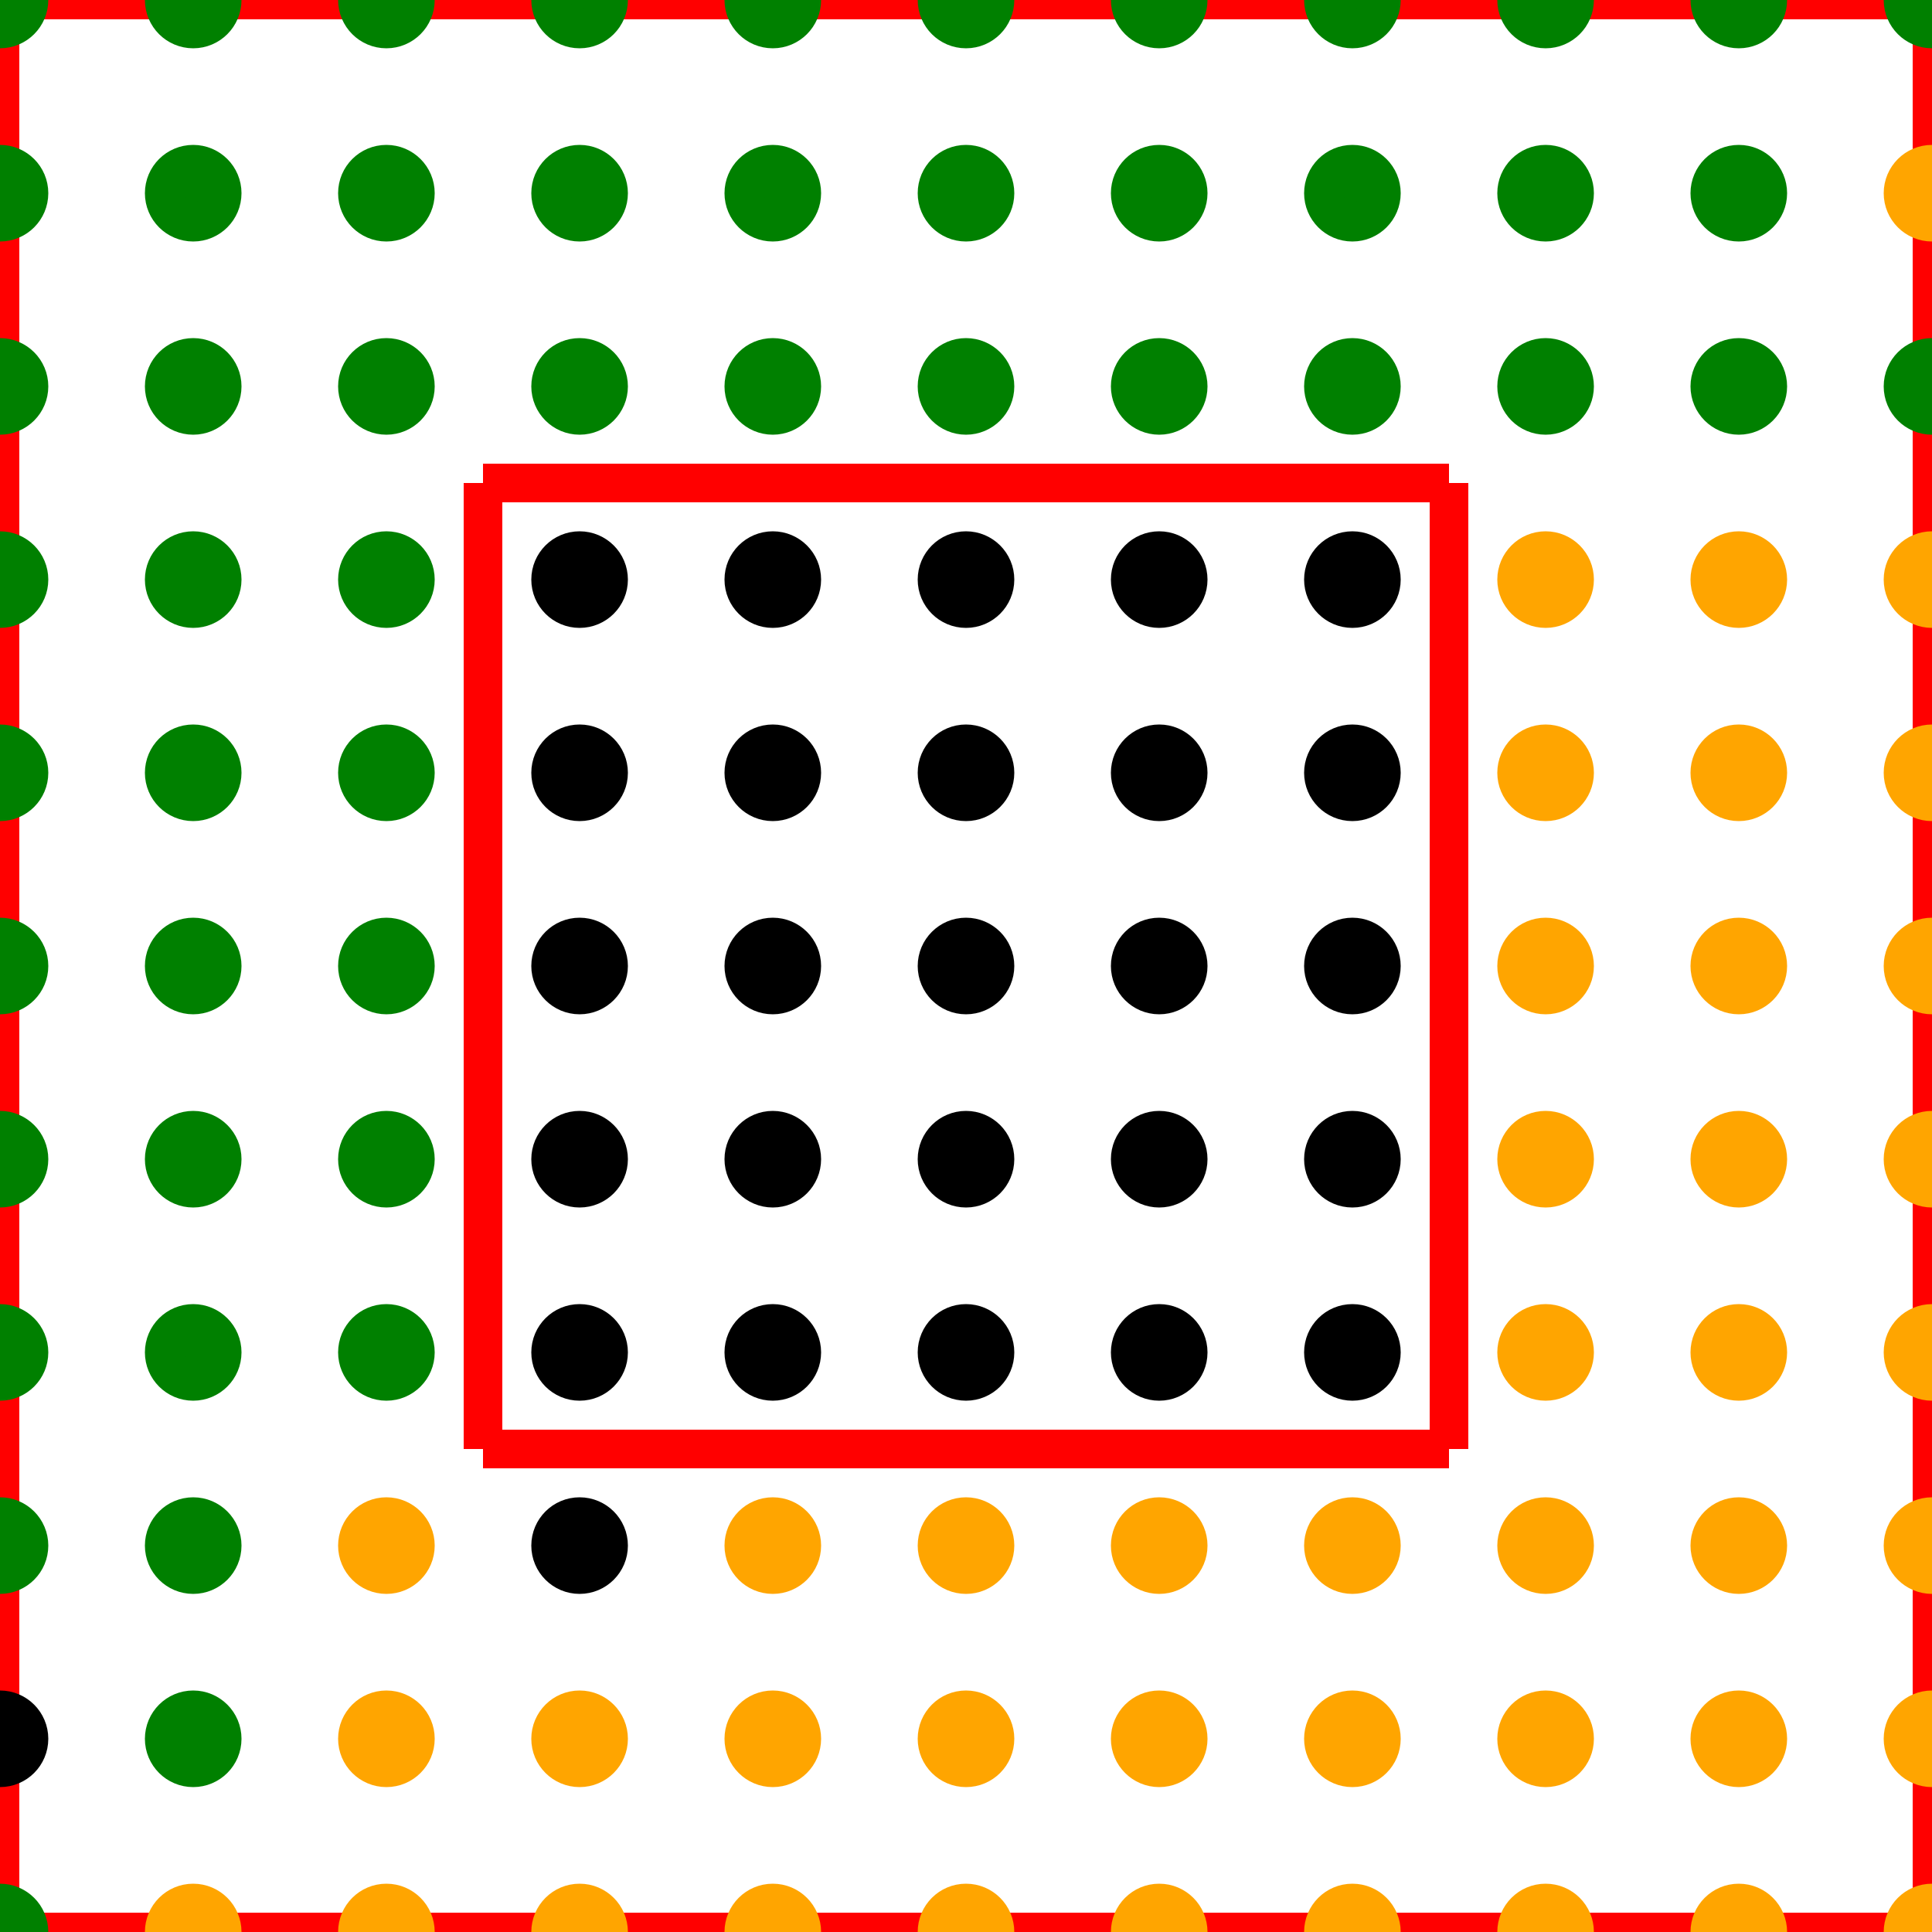 <svg height="100" width="100"><line x1="0.0" y1="0.0" x2="0.0" y2="100.0" style="stroke:rgb(255,0,0);stroke-width:2"/>
<line x1="0.0" y1="0.0" x2="100.0" y2="0.0" style="stroke:rgb(255,0,0);stroke-width:2"/>
<line x1="100.0" y1="0.0" x2="100.0" y2="100.0" style="stroke:rgb(255,0,0);stroke-width:2"/>
<line x1="0.0" y1="100.0" x2="100.0" y2="100.0" style="stroke:rgb(255,0,0);stroke-width:2"/>
<line x1="25.0" y1="25.0" x2="25.0" y2="75.0" style="stroke:rgb(255,0,0);stroke-width:2"/>
<line x1="25.0" y1="25.0" x2="75.0" y2="25.0" style="stroke:rgb(255,0,0);stroke-width:2"/>
<line x1="75.0" y1="25.0" x2="75.0" y2="75.0" style="stroke:rgb(255,0,0);stroke-width:2"/>
<line x1="25.0" y1="75.0" x2="75.0" y2="75.0" style="stroke:rgb(255,0,0);stroke-width:2"/>
<circle cx="0.0" cy="90.0" r="1.0" stroke="black" stroke-width="3" fill="black"/>
<circle cx="30.0" cy="80.0" r="1.0" stroke="black" stroke-width="3" fill="black"/>
<circle cx="70.0" cy="50.0" r="1.0" stroke="black" stroke-width="3" fill="black"/>
<circle cx="50.0" cy="30.0" r="1.0" stroke="black" stroke-width="3" fill="black"/>
<circle cx="50.0" cy="40.0" r="1.0" stroke="black" stroke-width="3" fill="black"/>
<circle cx="40.0" cy="60.0" r="1.0" stroke="black" stroke-width="3" fill="black"/>
<circle cx="70.0" cy="60.0" r="1.0" stroke="black" stroke-width="3" fill="black"/>
<circle cx="30.0" cy="40.0" r="1.0" stroke="black" stroke-width="3" fill="black"/>
<circle cx="40.0" cy="30.0" r="1.0" stroke="black" stroke-width="3" fill="black"/>
<circle cx="60.0" cy="50.0" r="1.0" stroke="black" stroke-width="3" fill="black"/>
<circle cx="30.0" cy="70.0" r="1.0" stroke="black" stroke-width="3" fill="black"/>
<circle cx="60.0" cy="60.0" r="1.0" stroke="black" stroke-width="3" fill="black"/>
<circle cx="30.0" cy="60.0" r="1.0" stroke="black" stroke-width="3" fill="black"/>
<circle cx="70.0" cy="30.0" r="1.0" stroke="black" stroke-width="3" fill="black"/>
<circle cx="30.0" cy="50.0" r="1.0" stroke="black" stroke-width="3" fill="black"/>
<circle cx="60.0" cy="30.0" r="1.0" stroke="black" stroke-width="3" fill="black"/>
<circle cx="60.0" cy="40.0" r="1.0" stroke="black" stroke-width="3" fill="black"/>
<circle cx="50.0" cy="60.0" r="1.0" stroke="black" stroke-width="3" fill="black"/>
<circle cx="40.0" cy="70.0" r="1.0" stroke="black" stroke-width="3" fill="black"/>
<circle cx="50.0" cy="70.0" r="1.0" stroke="black" stroke-width="3" fill="black"/>
<circle cx="60.0" cy="70.0" r="1.0" stroke="black" stroke-width="3" fill="black"/>
<circle cx="40.0" cy="40.0" r="1.0" stroke="black" stroke-width="3" fill="black"/>
<circle cx="40.0" cy="50.0" r="1.0" stroke="black" stroke-width="3" fill="black"/>
<circle cx="30.0" cy="30.0" r="1.0" stroke="black" stroke-width="3" fill="black"/>
<circle cx="70.0" cy="70.0" r="1.0" stroke="black" stroke-width="3" fill="black"/>
<circle cx="70.0" cy="40.0" r="1.0" stroke="black" stroke-width="3" fill="black"/>
<circle cx="50.0" cy="50.0" r="1.0" stroke="black" stroke-width="3" fill="black"/>
<circle cx="10.0" cy="30.0" r="1.0" stroke="green" stroke-width="3" fill="green"/>
<circle cx="70.0" cy="0.0" r="1.0" stroke="green" stroke-width="3" fill="green"/>
<circle cx="100.0" cy="20.0" r="1.0" stroke="green" stroke-width="3" fill="green"/>
<circle cx="0.0" cy="0.0" r="1.0" stroke="green" stroke-width="3" fill="green"/>
<circle cx="40.0" cy="20.0" r="1.0" stroke="green" stroke-width="3" fill="green"/>
<circle cx="40.0" cy="10.0" r="1.0" stroke="green" stroke-width="3" fill="green"/>
<circle cx="70.0" cy="20.0" r="1.0" stroke="green" stroke-width="3" fill="green"/>
<circle cx="50.0" cy="0.0" r="1.0" stroke="green" stroke-width="3" fill="green"/>
<circle cx="50.0" cy="10.0" r="1.0" stroke="green" stroke-width="3" fill="green"/>
<circle cx="20.0" cy="10.0" r="1.0" stroke="green" stroke-width="3" fill="green"/>
<circle cx="20.0" cy="20.0" r="1.0" stroke="green" stroke-width="3" fill="green"/>
<circle cx="10.0" cy="60.0" r="1.0" stroke="green" stroke-width="3" fill="green"/>
<circle cx="0.0" cy="30.0" r="1.0" stroke="green" stroke-width="3" fill="green"/>
<circle cx="0.0" cy="40.0" r="1.0" stroke="green" stroke-width="3" fill="green"/>
<circle cx="20.0" cy="50.0" r="1.0" stroke="green" stroke-width="3" fill="green"/>
<circle cx="10.0" cy="90.0" r="1.0" stroke="green" stroke-width="3" fill="green"/>
<circle cx="0.0" cy="60.0" r="1.0" stroke="green" stroke-width="3" fill="green"/>
<circle cx="50.0" cy="20.0" r="1.0" stroke="green" stroke-width="3" fill="green"/>
<circle cx="20.0" cy="30.0" r="1.0" stroke="green" stroke-width="3" fill="green"/>
<circle cx="90.0" cy="0.0" r="1.0" stroke="green" stroke-width="3" fill="green"/>
<circle cx="10.0" cy="80.0" r="1.0" stroke="green" stroke-width="3" fill="green"/>
<circle cx="90.0" cy="20.0" r="1.0" stroke="green" stroke-width="3" fill="green"/>
<circle cx="20.0" cy="60.0" r="1.0" stroke="green" stroke-width="3" fill="green"/>
<circle cx="0.0" cy="50.0" r="1.0" stroke="green" stroke-width="3" fill="green"/>
<circle cx="0.0" cy="70.0" r="1.0" stroke="green" stroke-width="3" fill="green"/>
<circle cx="10.0" cy="20.0" r="1.0" stroke="green" stroke-width="3" fill="green"/>
<circle cx="10.0" cy="70.0" r="1.0" stroke="green" stroke-width="3" fill="green"/>
<circle cx="0.0" cy="20.0" r="1.0" stroke="green" stroke-width="3" fill="green"/>
<circle cx="20.0" cy="40.0" r="1.0" stroke="green" stroke-width="3" fill="green"/>
<circle cx="80.0" cy="0.0" r="1.0" stroke="green" stroke-width="3" fill="green"/>
<circle cx="30.0" cy="10.0" r="1.0" stroke="green" stroke-width="3" fill="green"/>
<circle cx="10.0" cy="0.0" r="1.0" stroke="green" stroke-width="3" fill="green"/>
<circle cx="70.0" cy="10.0" r="1.0" stroke="green" stroke-width="3" fill="green"/>
<circle cx="60.0" cy="20.0" r="1.0" stroke="green" stroke-width="3" fill="green"/>
<circle cx="20.0" cy="0.0" r="1.0" stroke="green" stroke-width="3" fill="green"/>
<circle cx="60.0" cy="0.0" r="1.0" stroke="green" stroke-width="3" fill="green"/>
<circle cx="90.0" cy="10.0" r="1.0" stroke="green" stroke-width="3" fill="green"/>
<circle cx="0.0" cy="80.0" r="1.0" stroke="green" stroke-width="3" fill="green"/>
<circle cx="0.0" cy="100.0" r="1.0" stroke="green" stroke-width="3" fill="green"/>
<circle cx="20.0" cy="70.0" r="1.0" stroke="green" stroke-width="3" fill="green"/>
<circle cx="0.0" cy="10.0" r="1.0" stroke="green" stroke-width="3" fill="green"/>
<circle cx="100.0" cy="0.0" r="1.0" stroke="green" stroke-width="3" fill="green"/>
<circle cx="40.0" cy="0.0" r="1.0" stroke="green" stroke-width="3" fill="green"/>
<circle cx="30.0" cy="20.0" r="1.0" stroke="green" stroke-width="3" fill="green"/>
<circle cx="10.0" cy="50.0" r="1.0" stroke="green" stroke-width="3" fill="green"/>
<circle cx="80.0" cy="20.0" r="1.0" stroke="green" stroke-width="3" fill="green"/>
<circle cx="10.0" cy="40.0" r="1.0" stroke="green" stroke-width="3" fill="green"/>
<circle cx="60.0" cy="10.0" r="1.0" stroke="green" stroke-width="3" fill="green"/>
<circle cx="10.0" cy="10.0" r="1.0" stroke="green" stroke-width="3" fill="green"/>
<circle cx="80.0" cy="10.0" r="1.0" stroke="green" stroke-width="3" fill="green"/>
<circle cx="30.0" cy="0.0" r="1.0" stroke="green" stroke-width="3" fill="green"/>
<circle cx="20.0" cy="90.0" r="1.0" stroke="orange" stroke-width="3" fill="orange"/>
<circle cx="90.0" cy="100.0" r="1.0" stroke="orange" stroke-width="3" fill="orange"/>
<circle cx="100.0" cy="60.0" r="1.0" stroke="orange" stroke-width="3" fill="orange"/>
<circle cx="20.0" cy="80.0" r="1.0" stroke="orange" stroke-width="3" fill="orange"/>
<circle cx="100.0" cy="70.0" r="1.0" stroke="orange" stroke-width="3" fill="orange"/>
<circle cx="90.0" cy="70.0" r="1.0" stroke="orange" stroke-width="3" fill="orange"/>
<circle cx="80.0" cy="80.0" r="1.0" stroke="orange" stroke-width="3" fill="orange"/>
<circle cx="40.0" cy="100.0" r="1.0" stroke="orange" stroke-width="3" fill="orange"/>
<circle cx="100.0" cy="100.0" r="1.0" stroke="orange" stroke-width="3" fill="orange"/>
<circle cx="60.0" cy="80.0" r="1.0" stroke="orange" stroke-width="3" fill="orange"/>
<circle cx="70.0" cy="90.0" r="1.0" stroke="orange" stroke-width="3" fill="orange"/>
<circle cx="90.0" cy="60.0" r="1.0" stroke="orange" stroke-width="3" fill="orange"/>
<circle cx="90.0" cy="30.0" r="1.0" stroke="orange" stroke-width="3" fill="orange"/>
<circle cx="90.0" cy="40.0" r="1.0" stroke="orange" stroke-width="3" fill="orange"/>
<circle cx="50.0" cy="100.0" r="1.0" stroke="orange" stroke-width="3" fill="orange"/>
<circle cx="60.0" cy="100.0" r="1.0" stroke="orange" stroke-width="3" fill="orange"/>
<circle cx="70.0" cy="100.0" r="1.0" stroke="orange" stroke-width="3" fill="orange"/>
<circle cx="100.0" cy="90.0" r="1.0" stroke="orange" stroke-width="3" fill="orange"/>
<circle cx="100.0" cy="40.0" r="1.0" stroke="orange" stroke-width="3" fill="orange"/>
<circle cx="70.0" cy="80.0" r="1.0" stroke="orange" stroke-width="3" fill="orange"/>
<circle cx="50.0" cy="90.0" r="1.0" stroke="orange" stroke-width="3" fill="orange"/>
<circle cx="30.0" cy="90.0" r="1.0" stroke="orange" stroke-width="3" fill="orange"/>
<circle cx="100.0" cy="50.0" r="1.0" stroke="orange" stroke-width="3" fill="orange"/>
<circle cx="80.0" cy="70.0" r="1.0" stroke="orange" stroke-width="3" fill="orange"/>
<circle cx="100.0" cy="10.0" r="1.0" stroke="orange" stroke-width="3" fill="orange"/>
<circle cx="10.0" cy="100.0" r="1.0" stroke="orange" stroke-width="3" fill="orange"/>
<circle cx="80.0" cy="100.0" r="1.0" stroke="orange" stroke-width="3" fill="orange"/>
<circle cx="100.0" cy="80.0" r="1.0" stroke="orange" stroke-width="3" fill="orange"/>
<circle cx="80.0" cy="40.0" r="1.0" stroke="orange" stroke-width="3" fill="orange"/>
<circle cx="30.0" cy="100.0" r="1.0" stroke="orange" stroke-width="3" fill="orange"/>
<circle cx="90.0" cy="50.0" r="1.0" stroke="orange" stroke-width="3" fill="orange"/>
<circle cx="90.0" cy="80.0" r="1.0" stroke="orange" stroke-width="3" fill="orange"/>
<circle cx="20.0" cy="100.0" r="1.0" stroke="orange" stroke-width="3" fill="orange"/>
<circle cx="60.0" cy="90.0" r="1.0" stroke="orange" stroke-width="3" fill="orange"/>
<circle cx="50.0" cy="80.0" r="1.0" stroke="orange" stroke-width="3" fill="orange"/>
<circle cx="40.0" cy="80.0" r="1.0" stroke="orange" stroke-width="3" fill="orange"/>
<circle cx="80.0" cy="60.0" r="1.0" stroke="orange" stroke-width="3" fill="orange"/>
<circle cx="90.0" cy="90.0" r="1.0" stroke="orange" stroke-width="3" fill="orange"/>
<circle cx="80.0" cy="90.0" r="1.0" stroke="orange" stroke-width="3" fill="orange"/>
<circle cx="80.0" cy="30.0" r="1.0" stroke="orange" stroke-width="3" fill="orange"/>
<circle cx="80.0" cy="50.0" r="1.0" stroke="orange" stroke-width="3" fill="orange"/>
<circle cx="40.0" cy="90.0" r="1.0" stroke="orange" stroke-width="3" fill="orange"/>
<circle cx="100.0" cy="30.0" r="1.0" stroke="orange" stroke-width="3" fill="orange"/></svg>